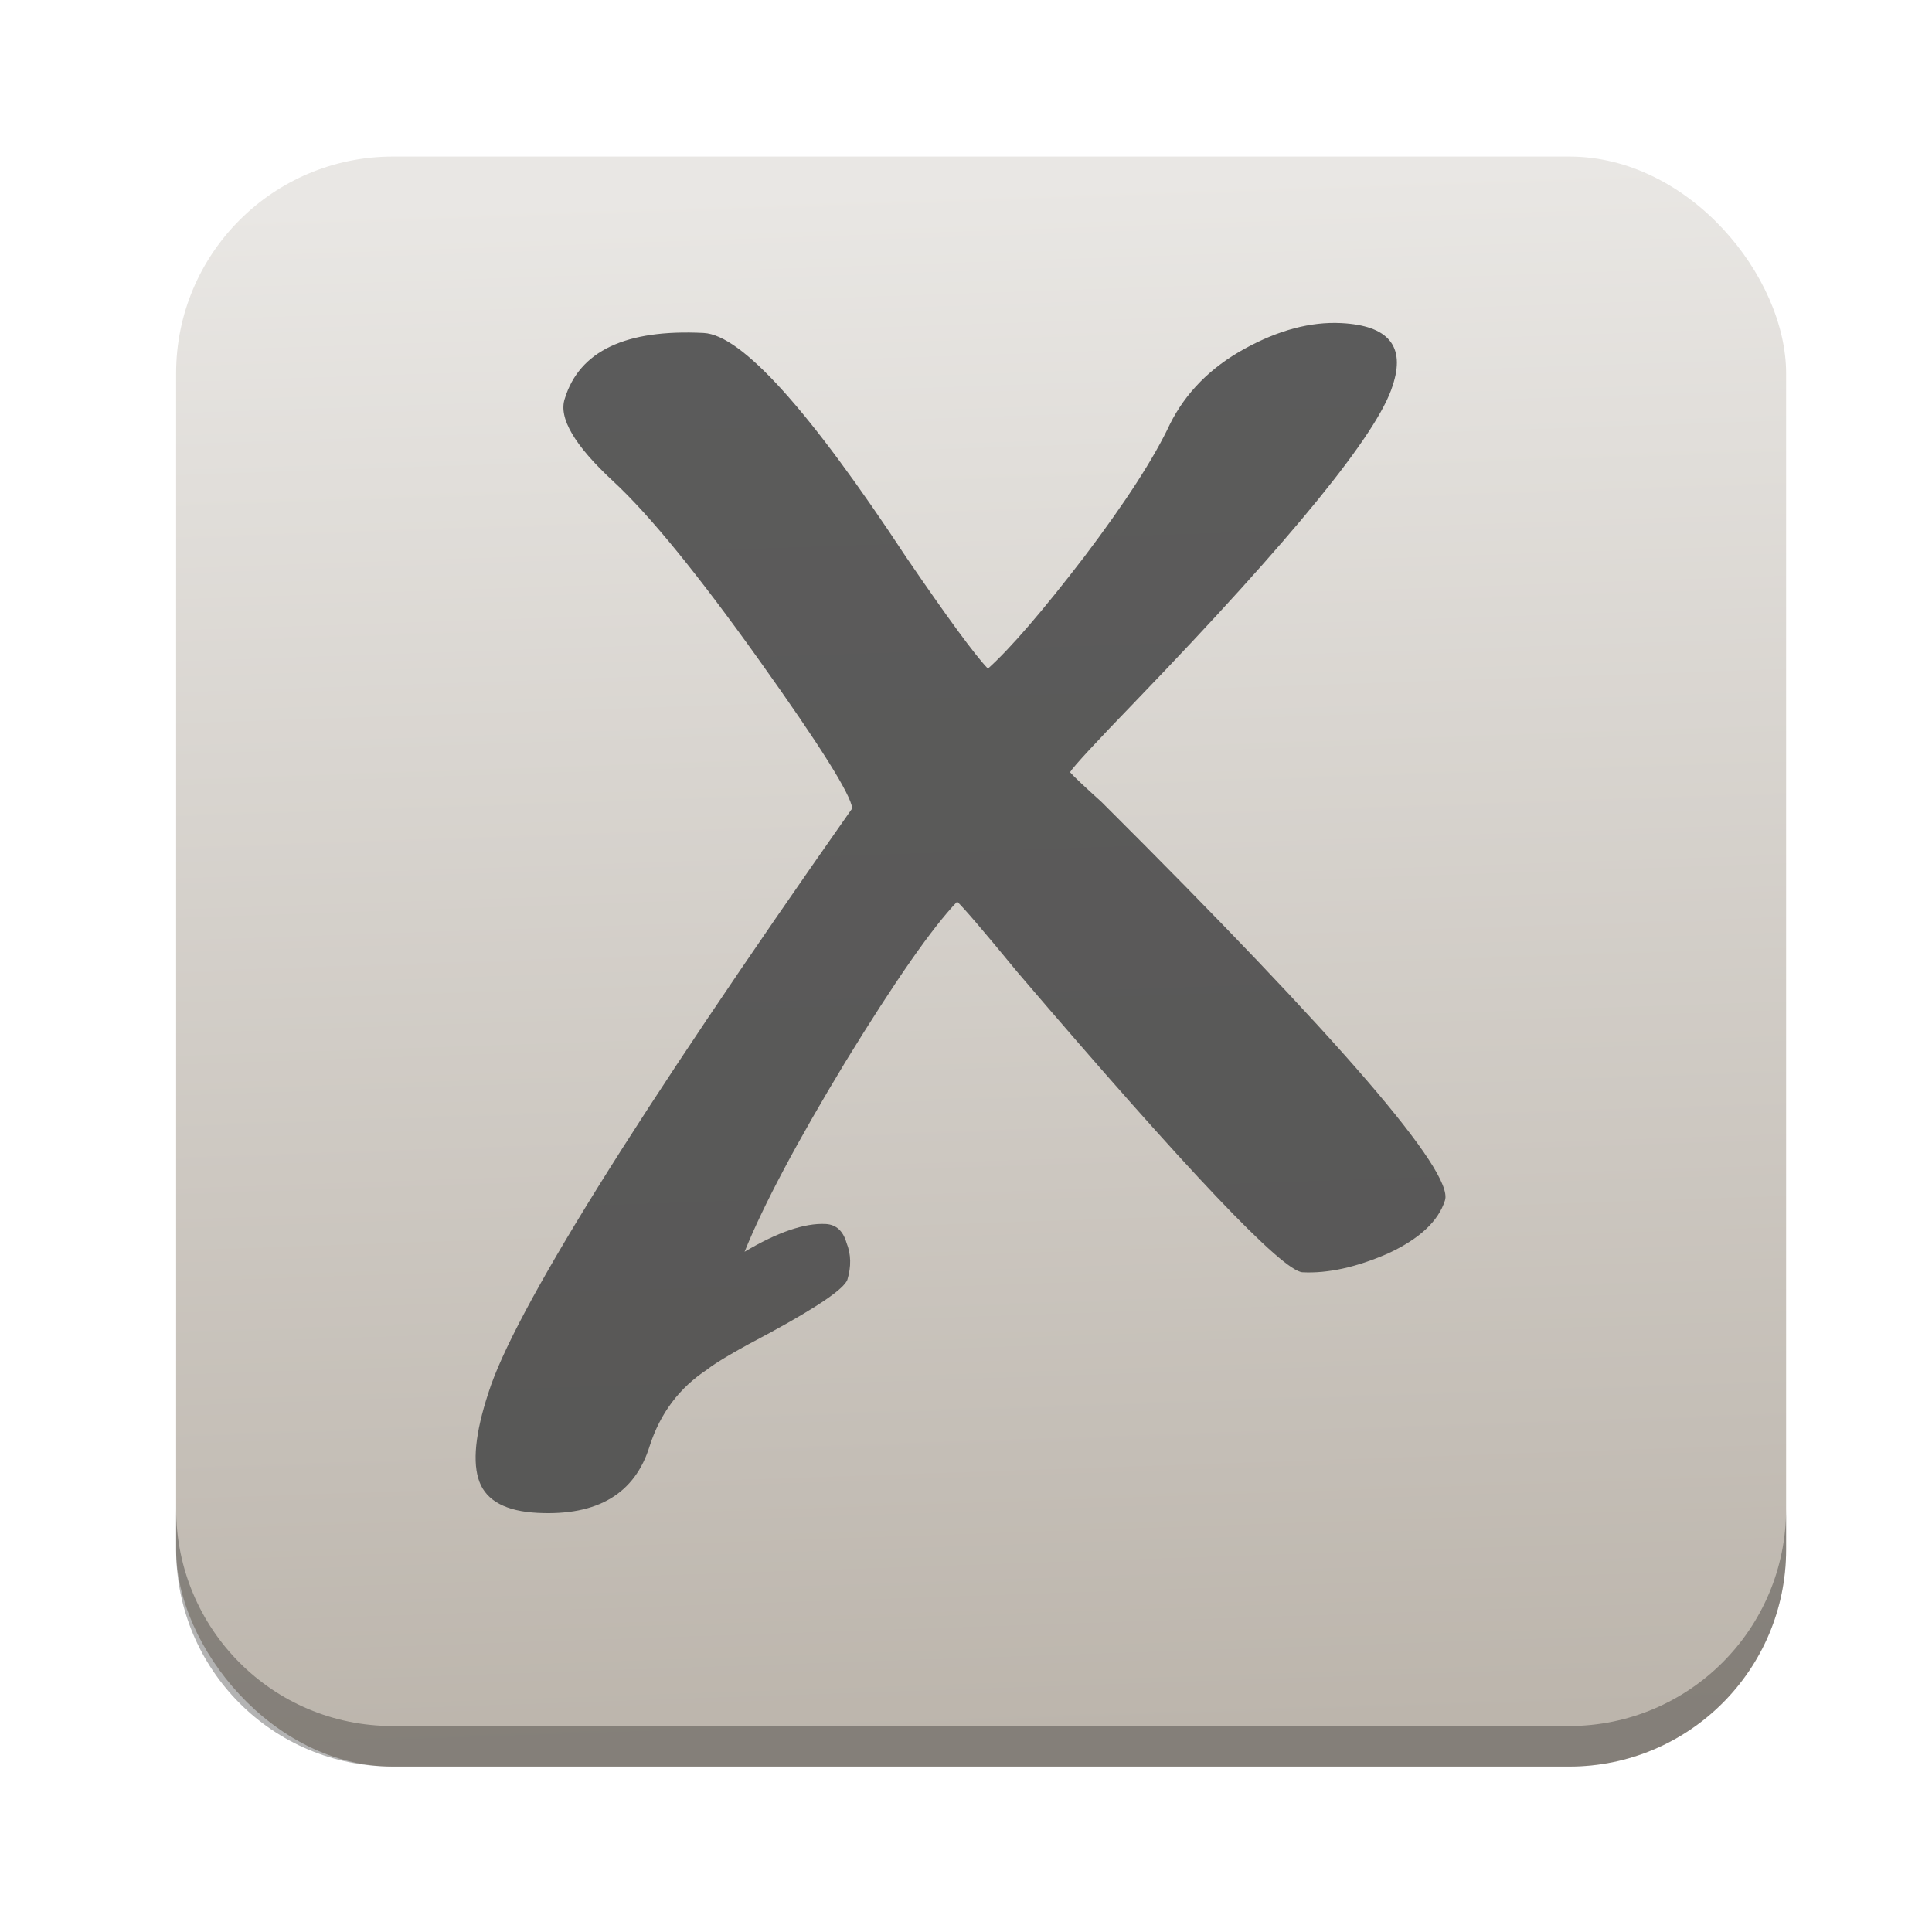 <svg height="96" width="96" xmlns="http://www.w3.org/2000/svg" xmlns:sodipodi="http://sodipodi.sourceforge.net/DTD/sodipodi-0.dtd" xmlns:inkscape="http://www.inkscape.org/namespaces/inkscape">
 <defs>
  <linearGradient x1="53.06" x2="50.45" y1="1042.44" y2="965.46" gradientUnits="userSpaceOnUse" id="linearGradient5160" inkscape:collect="always">
   <stop stop-color="#bcb5ac"/>
   <stop stop-color="#e9e7e4" offset="1"/>
  </linearGradient>
 </defs>
 <g inkscape:label="Layer 1" inkscape:groupmode="layer" transform="matrix(1 0 0 1 0 -956.36)">
  <rect x="8.751" rx="10.769" y="964.14" fill="url(#linearGradient5160)" fill-opacity="1" stroke="none" height="80" width="80"/>
  <path d="m 8.751,1031.335 0,2.013 c 0,5.966 4.793,10.79 10.759,10.79 l 58.451,0 c 5.966,0 10.79,-4.824 10.79,-10.79 l 0,-2.013 c 0,5.966 -4.825,10.79 -10.79,10.79 l -58.451,0 c -5.966,0 -10.759,-4.824 -10.759,-10.79 z" fill="#000000" fill-opacity="1" stroke="none" opacity="0.3" inkscape:connector-curvature="0"/>
  <path d="m 53.169,994.731 c 0.196,0.221 0.715,0.712 1.559,1.472 11.839,11.791 17.53,18.392 17.072,19.805 -0.329,1.039 -1.278,1.921 -2.846,2.644 -1.566,0.681 -2.976,0.99 -4.232,0.927 -0.994,-0.05 -5.714,-5.019 -14.159,-14.906 -1.704,-2.071 -2.705,-3.241 -3.003,-3.509 -1.237,1.289 -3.087,3.941 -5.549,7.956 -2.407,3.975 -4.078,7.122 -5.014,9.44 1.637,-0.973 2.978,-1.433 4.025,-1.381 0.523,0.026 0.87,0.34 1.042,0.94 0.226,0.56 0.24,1.174 0.039,1.839 -0.187,0.455 -1.449,1.321 -3.788,2.596 -1.684,0.886 -2.747,1.508 -3.19,1.866 -1.37,0.902 -2.317,2.164 -2.841,3.784 -0.729,2.371 -2.585,3.481 -5.567,3.33 -1.569,-0.079 -2.534,-0.593 -2.893,-1.54 -0.359,-0.947 -0.212,-2.418 0.441,-4.412 1.253,-3.991 7.28,-13.676 18.081,-29.054 -0.061,-0.679 -1.609,-3.143 -4.643,-7.393 -3.034,-4.25 -5.442,-7.202 -7.226,-8.854 -1.932,-1.787 -2.736,-3.158 -2.413,-4.113 0.729,-2.371 3.03,-3.458 6.901,-3.263 1.883,0.095 5.24,3.813 10.07,11.152 2.063,3.019 3.414,4.861 4.054,5.527 1.114,-1 2.701,-2.841 4.763,-5.525 2.064,-2.726 3.492,-4.934 4.283,-6.626 0.783,-1.565 2.017,-2.812 3.704,-3.741 1.686,-0.928 3.288,-1.354 4.805,-1.278 2.354,0.119 3.206,1.155 2.556,3.107 -0.729,2.371 -4.974,7.584 -12.733,15.639 -2.024,2.094 -3.124,3.285 -3.299,3.571" fill="#4d4d4d" fill-opacity="1" stroke="none" opacity="0.9" inkscape:connector-curvature="0"/>
 </g>
</svg>
